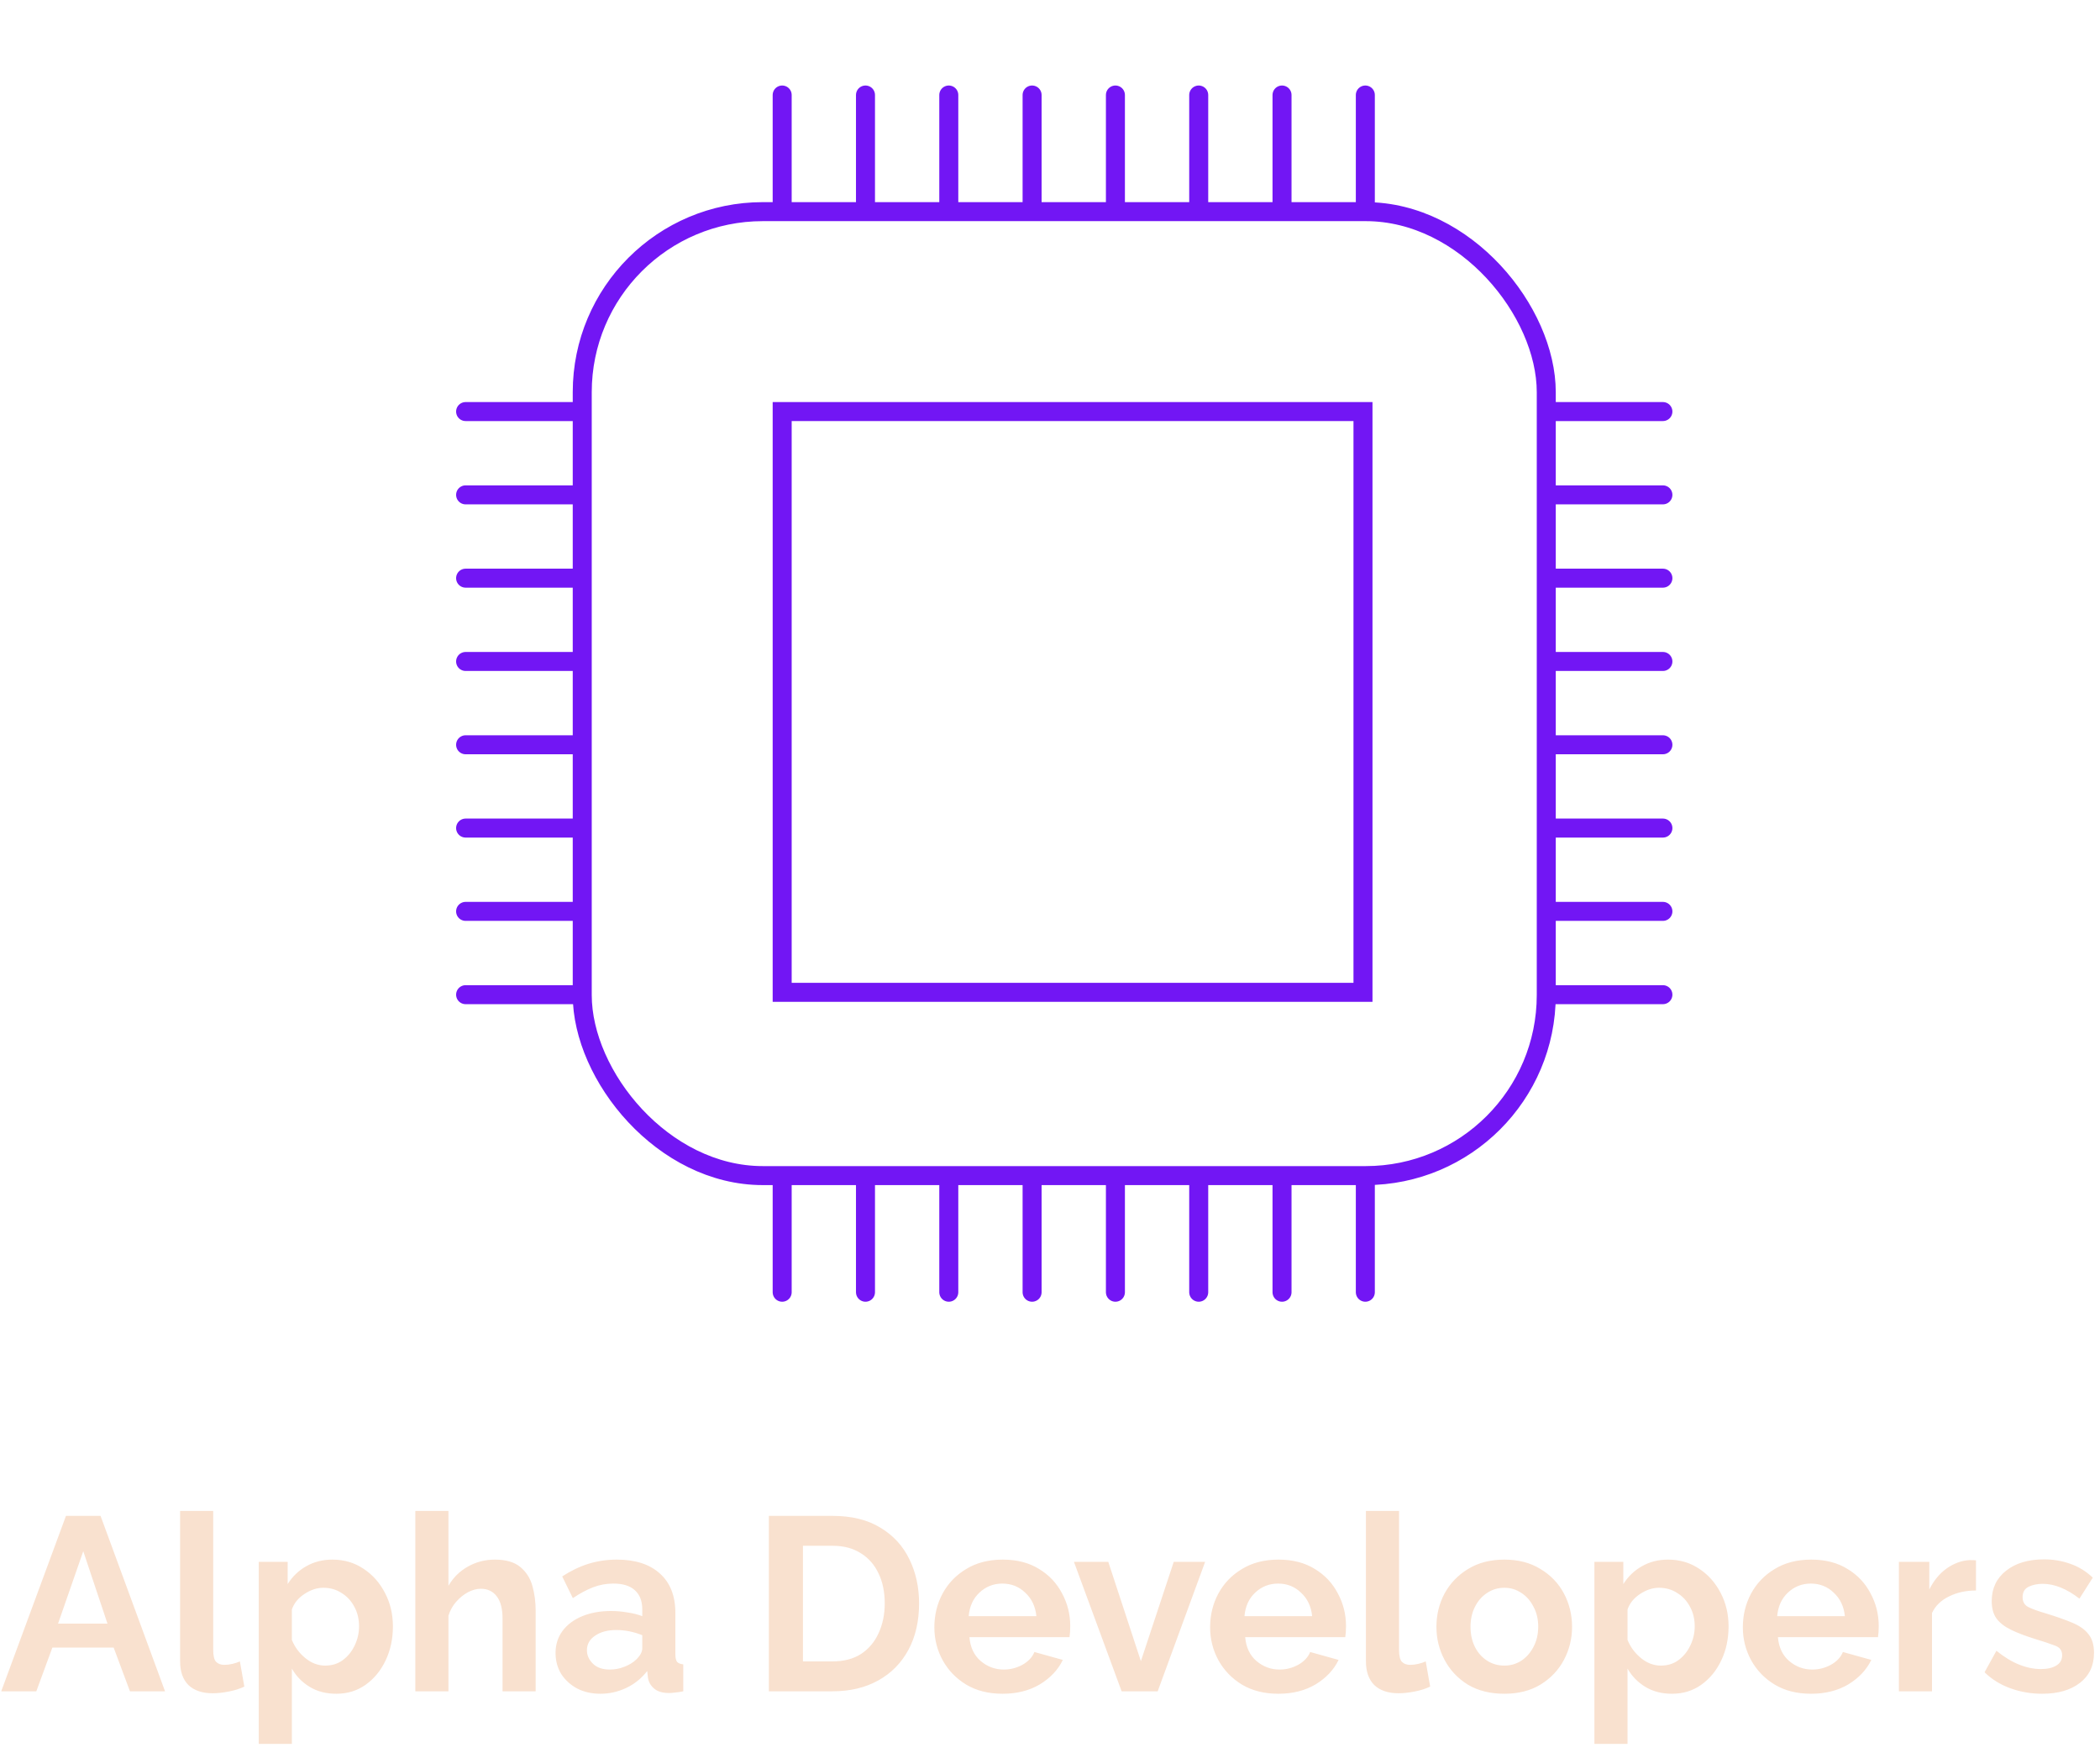 <svg width="221" height="185" viewBox="0 0 221 185" fill="none" xmlns="http://www.w3.org/2000/svg">
<rect x="61.274" y="22.274" width="101.452" height="101.452" rx="19" stroke="#7216F4" stroke-width="2"/>
<rect x="82.315" y="43.315" width="61.123" height="61.123" stroke="#7216F4" stroke-width="2"/>
<line x1="61.027" y1="43.315" x2="49" y2="43.315" stroke="#7216F4" stroke-width="2" stroke-linecap="round"/>
<line x1="61.027" y1="104.685" x2="49" y2="104.685" stroke="#7216F4" stroke-width="2" stroke-linecap="round"/>
<line x1="61.027" y1="95.918" x2="49" y2="95.918" stroke="#7216F4" stroke-width="2" stroke-linecap="round"/>
<line x1="61.027" y1="87.151" x2="49" y2="87.151" stroke="#7216F4" stroke-width="2" stroke-linecap="round"/>
<line x1="61.027" y1="78.384" x2="49" y2="78.384" stroke="#7216F4" stroke-width="2" stroke-linecap="round"/>
<line x1="61.027" y1="69.616" x2="49" y2="69.616" stroke="#7216F4" stroke-width="2" stroke-linecap="round"/>
<line x1="61.027" y1="60.849" x2="49" y2="60.849" stroke="#7216F4" stroke-width="2" stroke-linecap="round"/>
<line x1="61.027" y1="52.082" x2="49" y2="52.082" stroke="#7216F4" stroke-width="2" stroke-linecap="round"/>
<line x1="82.315" y1="123.973" x2="82.315" y2="136" stroke="#7216F4" stroke-width="2" stroke-linecap="round"/>
<line x1="143.685" y1="123.973" x2="143.685" y2="136" stroke="#7216F4" stroke-width="2" stroke-linecap="round"/>
<line x1="134.918" y1="123.973" x2="134.918" y2="136" stroke="#7216F4" stroke-width="2" stroke-linecap="round"/>
<line x1="126.151" y1="123.973" x2="126.151" y2="136" stroke="#7216F4" stroke-width="2" stroke-linecap="round"/>
<line x1="117.384" y1="123.973" x2="117.384" y2="136" stroke="#7216F4" stroke-width="2" stroke-linecap="round"/>
<line x1="108.616" y1="123.973" x2="108.616" y2="136" stroke="#7216F4" stroke-width="2" stroke-linecap="round"/>
<line x1="99.849" y1="123.973" x2="99.849" y2="136" stroke="#7216F4" stroke-width="2" stroke-linecap="round"/>
<line x1="91.082" y1="123.973" x2="91.082" y2="136" stroke="#7216F4" stroke-width="2" stroke-linecap="round"/>
<line x1="82.315" y1="10" x2="82.315" y2="22.027" stroke="#7216F4" stroke-width="2" stroke-linecap="round"/>
<line x1="143.685" y1="10" x2="143.685" y2="22.027" stroke="#7216F4" stroke-width="2" stroke-linecap="round"/>
<line x1="134.918" y1="10" x2="134.918" y2="22.027" stroke="#7216F4" stroke-width="2" stroke-linecap="round"/>
<line x1="126.151" y1="10" x2="126.151" y2="22.027" stroke="#7216F4" stroke-width="2" stroke-linecap="round"/>
<line x1="117.384" y1="10" x2="117.384" y2="22.027" stroke="#7216F4" stroke-width="2" stroke-linecap="round"/>
<line x1="108.616" y1="10" x2="108.616" y2="22.027" stroke="#7216F4" stroke-width="2" stroke-linecap="round"/>
<line x1="99.849" y1="10" x2="99.849" y2="22.027" stroke="#7216F4" stroke-width="2" stroke-linecap="round"/>
<line x1="91.082" y1="10" x2="91.082" y2="22.027" stroke="#7216F4" stroke-width="2" stroke-linecap="round"/>
<line x1="175" y1="43.315" x2="162.973" y2="43.315" stroke="#7216F4" stroke-width="2" stroke-linecap="round"/>
<line x1="175" y1="104.685" x2="162.973" y2="104.685" stroke="#7216F4" stroke-width="2" stroke-linecap="round"/>
<line x1="175" y1="95.918" x2="162.973" y2="95.918" stroke="#7216F4" stroke-width="2" stroke-linecap="round"/>
<line x1="175" y1="87.151" x2="162.973" y2="87.151" stroke="#7216F4" stroke-width="2" stroke-linecap="round"/>
<line x1="175" y1="78.384" x2="162.973" y2="78.384" stroke="#7216F4" stroke-width="2" stroke-linecap="round"/>
<line x1="175" y1="69.616" x2="162.973" y2="69.616" stroke="#7216F4" stroke-width="2" stroke-linecap="round"/>
<line x1="175" y1="60.849" x2="162.973" y2="60.849" stroke="#7216F4" stroke-width="2" stroke-linecap="round"/>
<line x1="175" y1="52.082" x2="162.973" y2="52.082" stroke="#7216F4" stroke-width="2" stroke-linecap="round"/>
<path d="M6.942 159.54H10.582L17.368 178H13.676L11.96 173.398H5.512L3.822 178H0.13L6.942 159.54ZM11.31 170.876L8.762 163.258L6.11 170.876H11.31ZM18.953 159.02H22.437V173.632C22.437 174.273 22.541 174.698 22.749 174.906C22.957 175.114 23.243 175.218 23.607 175.218C23.884 175.218 24.17 175.183 24.465 175.114C24.759 175.045 25.019 174.958 25.245 174.854L25.713 177.506C25.245 177.731 24.699 177.905 24.075 178.026C23.451 178.147 22.887 178.208 22.385 178.208C21.293 178.208 20.443 177.922 19.837 177.35C19.247 176.761 18.953 175.929 18.953 174.854V159.02ZM35.395 178.26C34.32 178.26 33.384 178.017 32.587 177.532C31.789 177.047 31.165 176.405 30.715 175.608V183.538H27.23V164.376H30.273V166.716C30.775 165.919 31.425 165.295 32.222 164.844C33.037 164.376 33.956 164.142 34.978 164.142C36.209 164.142 37.301 164.463 38.255 165.104C39.208 165.728 39.962 166.577 40.517 167.652C41.071 168.709 41.349 169.879 41.349 171.162C41.349 172.497 41.089 173.701 40.569 174.776C40.066 175.833 39.364 176.683 38.462 177.324C37.578 177.948 36.556 178.26 35.395 178.26ZM34.224 175.296C34.935 175.296 35.55 175.105 36.071 174.724C36.608 174.325 37.024 173.814 37.319 173.19C37.63 172.549 37.786 171.873 37.786 171.162C37.786 170.399 37.622 169.715 37.292 169.108C36.963 168.484 36.513 167.999 35.941 167.652C35.386 167.288 34.745 167.106 34.017 167.106C33.358 167.106 32.699 167.323 32.041 167.756C31.382 168.189 30.94 168.735 30.715 169.394V172.592C31.026 173.355 31.503 173.996 32.145 174.516C32.786 175.036 33.479 175.296 34.224 175.296ZM56.371 178H52.887V170.356C52.887 169.299 52.679 168.51 52.263 167.99C51.864 167.47 51.31 167.21 50.599 167.21C50.166 167.21 49.715 167.331 49.247 167.574C48.796 167.817 48.38 168.155 47.999 168.588C47.635 169.004 47.366 169.489 47.193 170.044V178H43.709V159.02H47.193V166.898C47.696 166.031 48.38 165.355 49.247 164.87C50.114 164.385 51.058 164.142 52.081 164.142C53.242 164.142 54.135 164.402 54.759 164.922C55.383 165.442 55.808 166.109 56.033 166.924C56.258 167.739 56.371 168.597 56.371 169.498V178ZM58.465 173.97C58.465 173.086 58.707 172.315 59.193 171.656C59.695 170.98 60.389 170.46 61.273 170.096C62.157 169.732 63.17 169.55 64.314 169.55C64.886 169.55 65.467 169.602 66.056 169.706C66.646 169.793 67.157 169.923 67.591 170.096V169.368C67.591 168.501 67.331 167.834 66.811 167.366C66.308 166.898 65.554 166.664 64.549 166.664C63.803 166.664 63.093 166.794 62.416 167.054C61.74 167.314 61.03 167.695 60.285 168.198L59.166 165.91C60.068 165.321 60.986 164.879 61.922 164.584C62.876 164.289 63.873 164.142 64.912 164.142C66.854 164.142 68.362 164.627 69.436 165.598C70.528 166.569 71.075 167.955 71.075 169.758V174.1C71.075 174.481 71.135 174.75 71.257 174.906C71.378 175.045 71.594 175.131 71.906 175.166V178C71.594 178.069 71.308 178.113 71.049 178.13C70.806 178.165 70.598 178.182 70.424 178.182C69.731 178.182 69.203 178.026 68.838 177.714C68.475 177.402 68.258 177.021 68.189 176.57L68.111 175.868C67.504 176.648 66.758 177.246 65.874 177.662C65.008 178.061 64.115 178.26 63.197 178.26C62.278 178.26 61.463 178.078 60.752 177.714C60.042 177.333 59.478 176.821 59.062 176.18C58.664 175.521 58.465 174.785 58.465 173.97ZM66.941 174.672C67.374 174.256 67.591 173.857 67.591 173.476V172.098C66.689 171.734 65.779 171.552 64.861 171.552C63.942 171.552 63.197 171.751 62.624 172.15C62.053 172.531 61.767 173.043 61.767 173.684C61.767 174.204 61.974 174.672 62.391 175.088C62.806 175.504 63.404 175.712 64.184 175.712C64.704 175.712 65.207 175.617 65.692 175.426C66.195 175.235 66.611 174.984 66.941 174.672ZM80.914 178V159.54H87.622C89.633 159.54 91.314 159.956 92.666 160.788C94.018 161.603 95.032 162.712 95.708 164.116C96.384 165.503 96.722 167.045 96.722 168.744C96.722 170.616 96.35 172.245 95.604 173.632C94.859 175.019 93.802 176.093 92.432 176.856C91.063 177.619 89.46 178 87.622 178H80.914ZM93.108 168.744C93.108 167.548 92.892 166.499 92.458 165.598C92.025 164.679 91.401 163.969 90.586 163.466C89.772 162.946 88.784 162.686 87.622 162.686H84.502V174.854H87.622C88.801 174.854 89.798 174.594 90.612 174.074C91.427 173.537 92.042 172.809 92.458 171.89C92.892 170.954 93.108 169.905 93.108 168.744ZM105.506 178.26C104.032 178.26 102.758 177.939 101.684 177.298C100.626 176.657 99.803 175.807 99.214 174.75C98.624 173.675 98.33 172.514 98.33 171.266C98.33 169.983 98.616 168.805 99.188 167.73C99.777 166.638 100.609 165.771 101.684 165.13C102.758 164.471 104.041 164.142 105.532 164.142C107.022 164.142 108.296 164.471 109.354 165.13C110.411 165.771 111.217 166.629 111.772 167.704C112.344 168.761 112.63 169.905 112.63 171.136C112.63 171.587 112.604 171.977 112.552 172.306H102.022C102.108 173.363 102.498 174.195 103.192 174.802C103.902 175.409 104.717 175.712 105.636 175.712C106.329 175.712 106.979 175.547 107.586 175.218C108.21 174.871 108.634 174.421 108.86 173.866L111.85 174.698C111.347 175.738 110.541 176.596 109.432 177.272C108.322 177.931 107.014 178.26 105.506 178.26ZM101.944 170.096H109.068C108.964 169.073 108.574 168.25 107.898 167.626C107.239 166.985 106.433 166.664 105.48 166.664C104.544 166.664 103.738 166.985 103.062 167.626C102.403 168.25 102.03 169.073 101.944 170.096ZM118.037 178L113.019 164.376H116.633L120.065 174.828L123.523 164.376H126.825L121.833 178H118.037ZM134.527 178.26C133.054 178.26 131.78 177.939 130.705 177.298C129.648 176.657 128.824 175.807 128.235 174.75C127.646 173.675 127.351 172.514 127.351 171.266C127.351 169.983 127.637 168.805 128.209 167.73C128.798 166.638 129.63 165.771 130.705 165.13C131.78 164.471 133.062 164.142 134.553 164.142C136.044 164.142 137.318 164.471 138.375 165.13C139.432 165.771 140.238 166.629 140.793 167.704C141.365 168.761 141.651 169.905 141.651 171.136C141.651 171.587 141.625 171.977 141.573 172.306H131.043C131.13 173.363 131.52 174.195 132.213 174.802C132.924 175.409 133.738 175.712 134.657 175.712C135.35 175.712 136 175.547 136.607 175.218C137.231 174.871 137.656 174.421 137.881 173.866L140.871 174.698C140.368 175.738 139.562 176.596 138.453 177.272C137.344 177.931 136.035 178.26 134.527 178.26ZM130.965 170.096H138.089C137.985 169.073 137.595 168.25 136.919 167.626C136.26 166.985 135.454 166.664 134.501 166.664C133.565 166.664 132.759 166.985 132.083 167.626C131.424 168.25 131.052 169.073 130.965 170.096ZM143.748 159.02H147.232V173.632C147.232 174.273 147.336 174.698 147.544 174.906C147.752 175.114 148.038 175.218 148.402 175.218C148.679 175.218 148.965 175.183 149.26 175.114C149.554 175.045 149.814 174.958 150.04 174.854L150.508 177.506C150.04 177.731 149.494 177.905 148.869 178.026C148.246 178.147 147.682 178.208 147.18 178.208C146.088 178.208 145.238 177.922 144.632 177.35C144.042 176.761 143.748 175.929 143.748 174.854V159.02ZM158.317 178.26C156.827 178.26 155.544 177.939 154.469 177.298C153.412 176.639 152.597 175.773 152.025 174.698C151.453 173.623 151.167 172.462 151.167 171.214C151.167 169.949 151.453 168.779 152.025 167.704C152.615 166.629 153.438 165.771 154.495 165.13C155.57 164.471 156.844 164.142 158.317 164.142C159.791 164.142 161.056 164.471 162.113 165.13C163.188 165.771 164.011 166.629 164.583 167.704C165.155 168.779 165.441 169.949 165.441 171.214C165.441 172.462 165.155 173.623 164.583 174.698C164.011 175.773 163.188 176.639 162.113 177.298C161.056 177.939 159.791 178.26 158.317 178.26ZM154.755 171.214C154.755 172.011 154.911 172.722 155.223 173.346C155.535 173.953 155.96 174.429 156.497 174.776C157.035 175.123 157.641 175.296 158.317 175.296C158.976 175.296 159.574 175.123 160.111 174.776C160.649 174.412 161.073 173.927 161.385 173.32C161.715 172.696 161.879 171.985 161.879 171.188C161.879 170.408 161.715 169.715 161.385 169.108C161.073 168.484 160.649 167.999 160.111 167.652C159.574 167.288 158.976 167.106 158.317 167.106C157.641 167.106 157.035 167.288 156.497 167.652C155.96 167.999 155.535 168.484 155.223 169.108C154.911 169.715 154.755 170.417 154.755 171.214ZM175.957 178.26C174.882 178.26 173.946 178.017 173.149 177.532C172.352 177.047 171.728 176.405 171.277 175.608V183.538H167.793V164.376H170.835V166.716C171.338 165.919 171.988 165.295 172.785 164.844C173.6 164.376 174.518 164.142 175.541 164.142C176.772 164.142 177.864 164.463 178.817 165.104C179.77 165.728 180.524 166.577 181.079 167.652C181.634 168.709 181.911 169.879 181.911 171.162C181.911 172.497 181.651 173.701 181.131 174.776C180.628 175.833 179.926 176.683 179.025 177.324C178.141 177.948 177.118 178.26 175.957 178.26ZM174.787 175.296C175.498 175.296 176.113 175.105 176.633 174.724C177.17 174.325 177.586 173.814 177.881 173.19C178.193 172.549 178.349 171.873 178.349 171.162C178.349 170.399 178.184 169.715 177.855 169.108C177.526 168.484 177.075 167.999 176.503 167.652C175.948 167.288 175.307 167.106 174.579 167.106C173.92 167.106 173.262 167.323 172.603 167.756C171.944 168.189 171.502 168.735 171.277 169.394V172.592C171.589 173.355 172.066 173.996 172.707 174.516C173.348 175.036 174.042 175.296 174.787 175.296ZM190.59 178.26C189.116 178.26 187.842 177.939 186.768 177.298C185.71 176.657 184.887 175.807 184.298 174.75C183.708 173.675 183.414 172.514 183.414 171.266C183.414 169.983 183.7 168.805 184.272 167.73C184.861 166.638 185.693 165.771 186.768 165.13C187.842 164.471 189.125 164.142 190.616 164.142C192.106 164.142 193.38 164.471 194.438 165.13C195.495 165.771 196.301 166.629 196.856 167.704C197.428 168.761 197.714 169.905 197.714 171.136C197.714 171.587 197.688 171.977 197.636 172.306H187.106C187.192 173.363 187.582 174.195 188.276 174.802C188.986 175.409 189.801 175.712 190.72 175.712C191.413 175.712 192.063 175.547 192.67 175.218C193.294 174.871 193.718 174.421 193.944 173.866L196.934 174.698C196.431 175.738 195.625 176.596 194.516 177.272C193.406 177.931 192.098 178.26 190.59 178.26ZM187.028 170.096H194.152C194.048 169.073 193.658 168.25 192.982 167.626C192.323 166.985 191.517 166.664 190.564 166.664C189.628 166.664 188.822 166.985 188.146 167.626C187.487 168.25 187.114 169.073 187.028 170.096ZM207.948 167.392C206.891 167.392 205.946 167.6 205.114 168.016C204.282 168.415 203.684 168.995 203.32 169.758V178H199.836V164.376H203.034V167.288C203.502 166.352 204.109 165.615 204.854 165.078C205.617 164.541 206.414 164.246 207.246 164.194C207.61 164.194 207.844 164.203 207.948 164.22V167.392ZM214.909 178.26C213.747 178.26 212.638 178.069 211.581 177.688C210.523 177.307 209.613 176.743 208.851 175.998L210.099 173.736C210.913 174.395 211.711 174.88 212.491 175.192C213.271 175.504 214.033 175.66 214.779 175.66C215.455 175.66 215.992 175.539 216.391 175.296C216.807 175.053 217.015 174.689 217.015 174.204C217.015 173.701 216.763 173.363 216.261 173.19C215.758 172.999 215.056 172.765 214.155 172.488C213.149 172.176 212.309 171.855 211.633 171.526C210.957 171.197 210.445 170.798 210.099 170.33C209.769 169.862 209.605 169.255 209.605 168.51C209.605 167.175 210.107 166.109 211.113 165.312C212.118 164.515 213.453 164.116 215.117 164.116C216.087 164.116 217.006 164.272 217.873 164.584C218.739 164.879 219.528 165.364 220.239 166.04L218.835 168.25C217.5 167.21 216.209 166.69 214.961 166.69C214.406 166.69 213.912 166.794 213.479 167.002C213.063 167.21 212.855 167.574 212.855 168.094C212.855 168.579 213.054 168.926 213.453 169.134C213.869 169.342 214.493 169.567 215.325 169.81C216.399 170.139 217.309 170.46 218.055 170.772C218.817 171.084 219.389 171.483 219.771 171.968C220.169 172.453 220.369 173.112 220.369 173.944C220.369 175.296 219.875 176.353 218.887 177.116C217.899 177.879 216.573 178.26 214.909 178.26Z" fill="#F9E1CF"/>
</svg>
